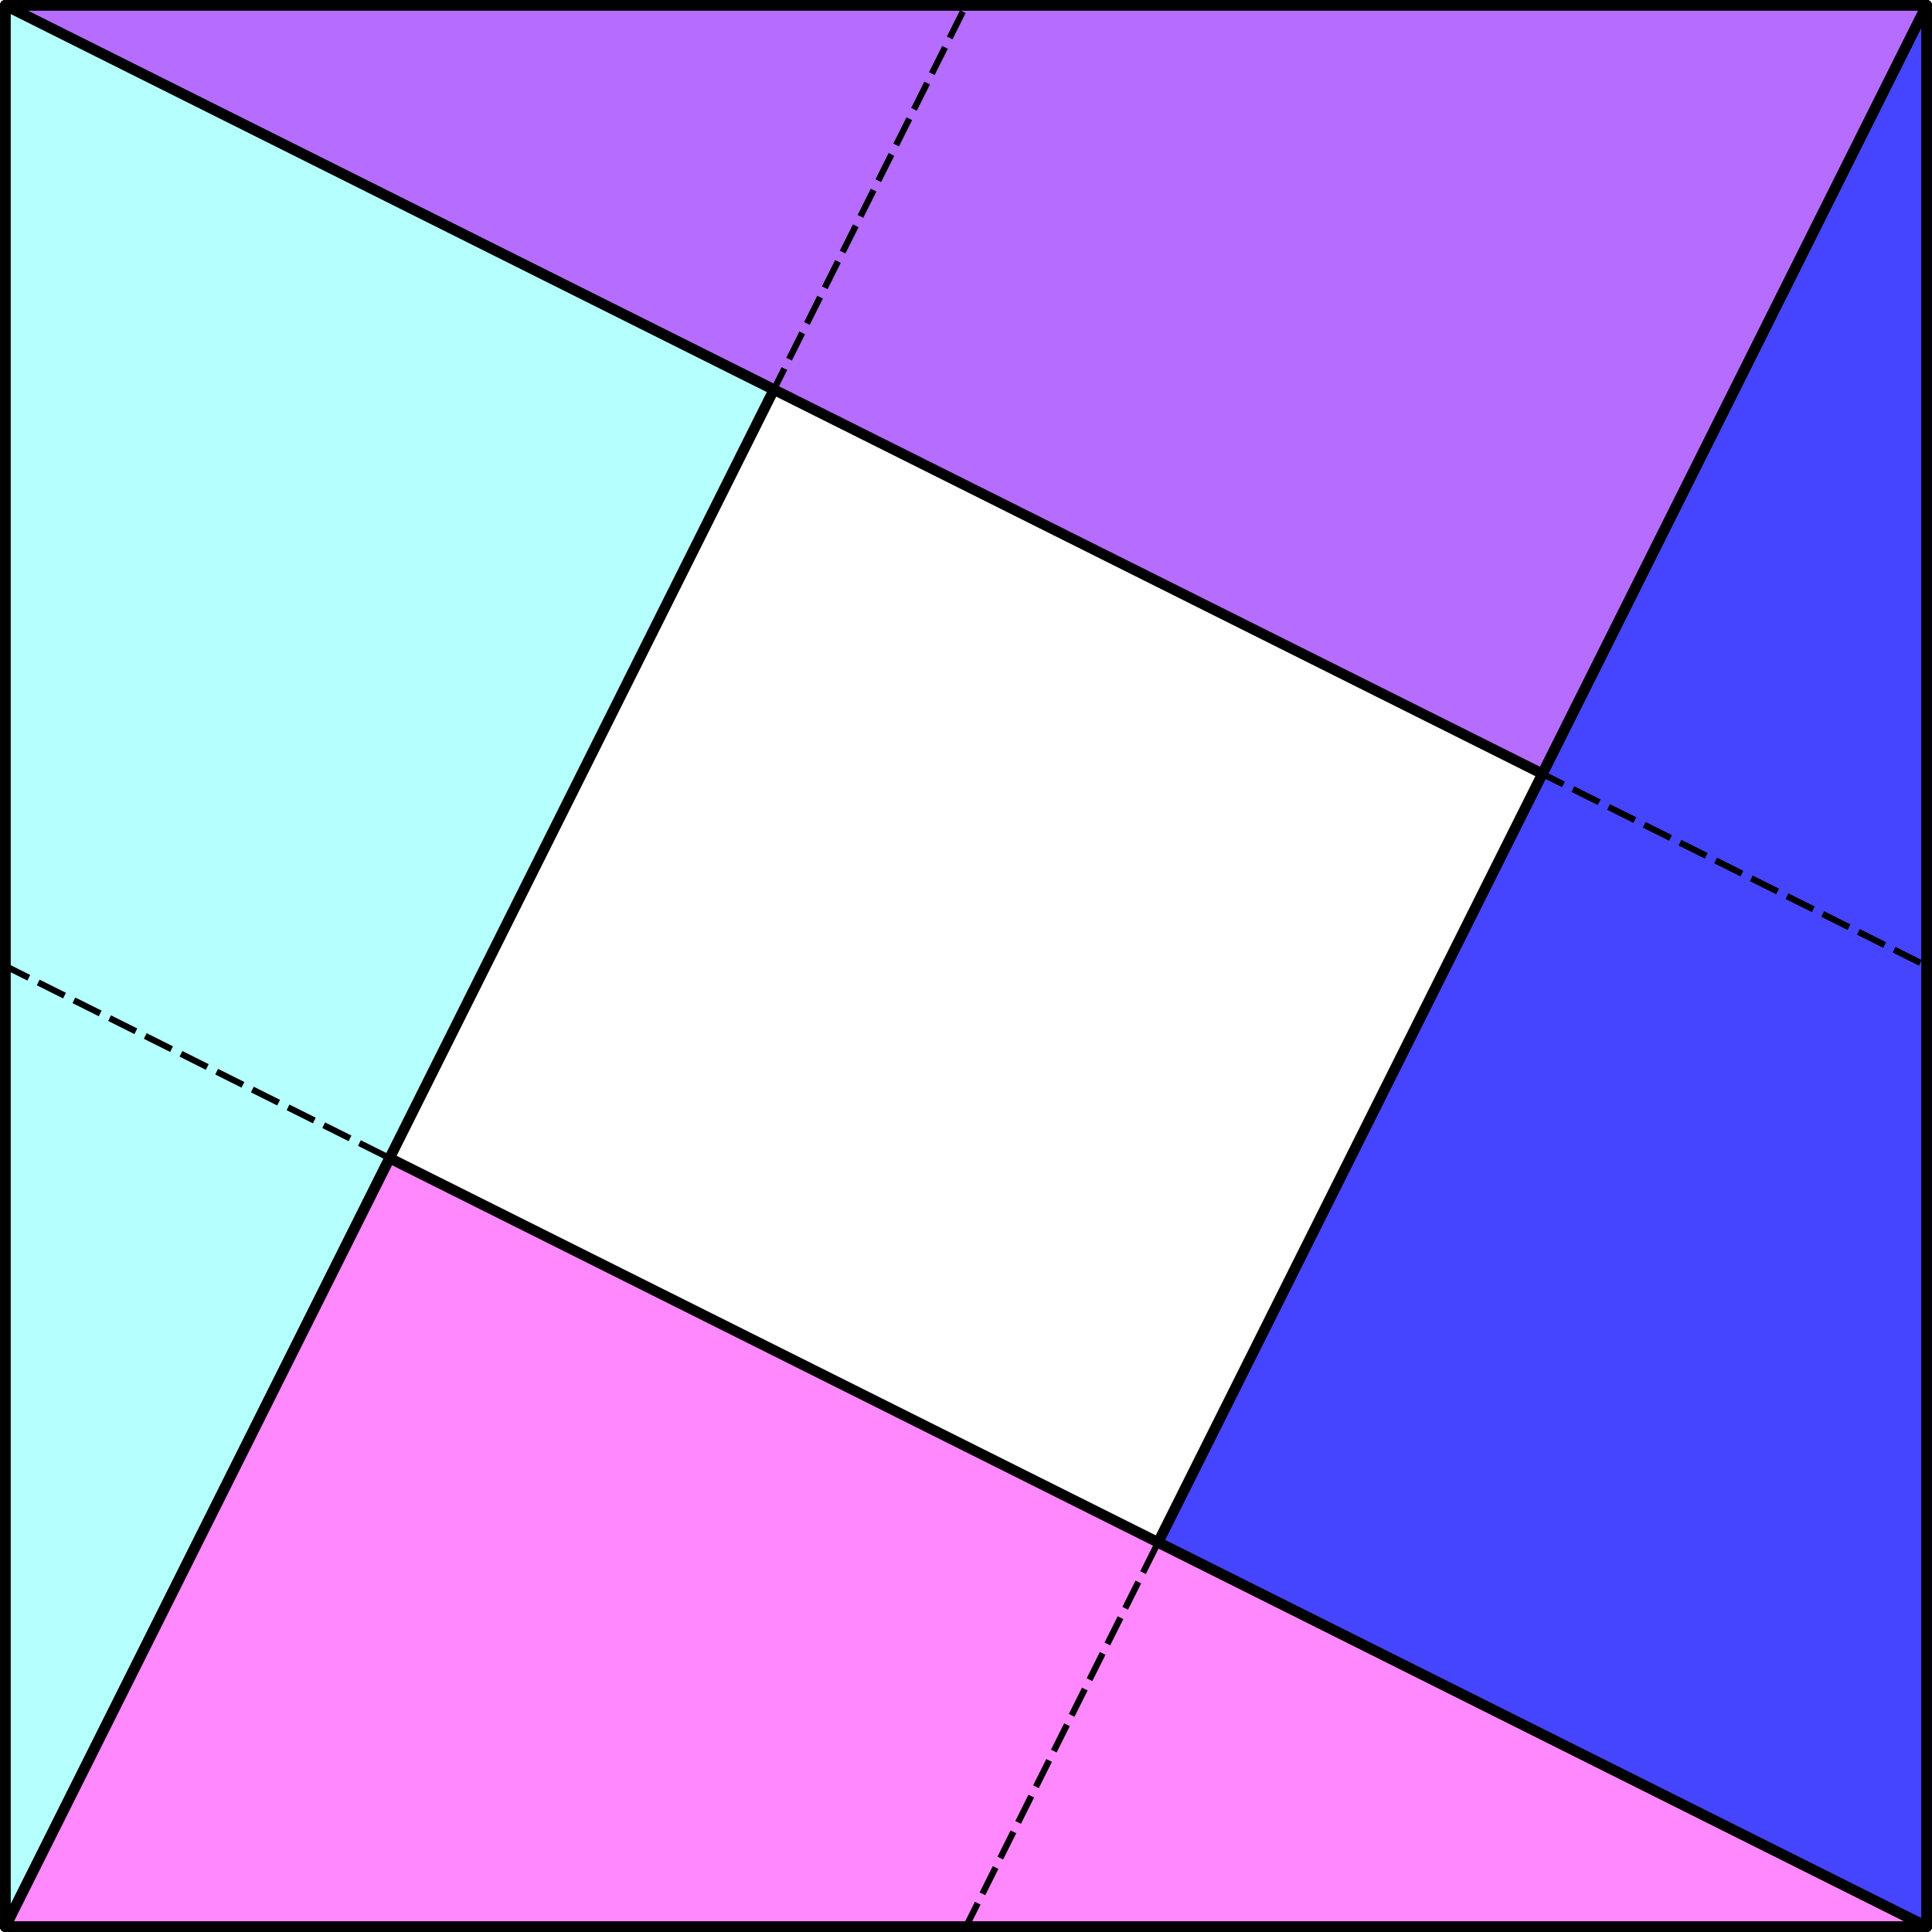 <?xml version='1.0' ?><svg xmlns:dc="http://purl.org/dc/elements/1.1/" xmlns:cc="http://creativecommons.org/ns#" xmlns:rdf="http://www.w3.org/1999/02/22-rdf-syntax-ns#" xmlns:svg="http://www.w3.org/2000/svg" xmlns="http://www.w3.org/2000/svg" id="svg320" version="1.1" width="383.311" height="383.313" viewBox="9.035 12.202 459.973 459.976" preserveAspectRatio="none">
  <defs id="defs324" />
  <title id="title2" />
  <g id="g318" stroke-linecap="square" stroke-miterlimit="10.000" stroke-width="1" stroke-dasharray="none" stroke-dashoffset="0" stroke-linejoin="miter">
    <g id="misc" />
    <g id="layer0">
      <clipPath id="clip1">
        <path id="path5" d="M 0 0 L 0 480.00 L 480.00 480.00 L 480.00 0 z" />
      </clipPath>
      <g id="g16" clip-path="url(#clip1)">
        <g id="g14" fill="#00ffff" stroke="none" fill-rule="evenodd" fill-opacity=".286">
          <path id="path8" d="M 10.303 13.470 L 193.28 104.96 L 10.303 470.91 z" />
          <title id="title10">Triangle poly1</title>
          <desc id="desc12">Triangle poly1: Polygon B, I, A</desc>
        </g>
      </g>
      <clipPath id="clip2">
        <path id="path18" d="M 0 0 L 0 480.00 L 480.00 480.00 L 480.00 0 z" />
      </clipPath>
      <g id="g29" clip-path="url(#clip2)">
        <g id="g27" fill="#ff00ff" stroke="none" fill-rule="evenodd" fill-opacity=".467">
          <path id="path21" d="M 10.303 470.91 L 101.79 287.93 L 467.74 470.91 z" />
          <title id="title23">Triangle poly11</title>
          <desc id="desc25">Triangle poly11: Polygon A, J, C</desc>
        </g>
      </g>
      <clipPath id="clip3">
        <path id="path31" d="M 0 0 L 0 480.00 L 480.00 480.00 L 480.00 0 z" />
      </clipPath>
      <g id="g42" clip-path="url(#clip3)">
        <g id="g40" fill="#7f00ff" stroke="none" fill-rule="evenodd" fill-opacity=".576">
          <path id="path34" d="M 10.303 13.470 L 467.74 13.470 L 376.25 196.44 z" />
          <title id="title36">Triangle poly6</title>
          <desc id="desc38">Triangle poly6: Polygon B, D, L</desc>
        </g>
      </g>
      <clipPath id="clip4">
        <path id="path44" d="M 0 0 L 0 480.00 L 480.00 480.00 L 480.00 0 z" />
      </clipPath>
      <g id="g55" clip-path="url(#clip4)">
        <g id="g53" fill="#0000ff" stroke="none" fill-rule="evenodd" fill-opacity=".729">
          <path id="path47" d="M 467.74 13.470 L 467.74 470.91 L 284.76 379.42 z" />
          <title id="title49">Triangle poly16</title>
          <desc id="desc51">Triangle poly16: Polygon D, C, K</desc>
        </g>
      </g>
      <clipPath id="clip5">
        <path id="path57" d="M 0 0 L 0 480.00 L 480.00 480.00 L 480.00 0 z" />
      </clipPath>
      <g id="g68" clip-path="url(#clip5)">
        <g id="g66" stroke="#000000" stroke-opacity="1" fill="none" stroke-linecap="round" stroke-width="2.5" stroke-linejoin="round">
          <path id="path60" d="M 10.303 13.470 L 467.74 13.470" />
          <title id="title62">Segment f</title>
          <desc id="desc64">Segment f: Segment [B, D]</desc>
        </g>
      </g>
      <clipPath id="clip6">
        <path id="path70" d="M 0 0 L 0 480.00 L 480.00 480.00 L 480.00 0 z" />
      </clipPath>
      <g id="g81" clip-path="url(#clip6)">
        <g id="g79" stroke="#000000" stroke-opacity="1" fill="none" stroke-linecap="round" stroke-width="2.5" stroke-linejoin="round">
          <path id="path73" d="M 467.74 13.470 L 467.74 470.91" />
          <title id="title75">Segment g</title>
          <desc id="desc77">Segment g: Segment [D, C]</desc>
        </g>
      </g>
      <clipPath id="clip7">
        <path id="path83" d="M 0 0 L 0 480.00 L 480.00 480.00 L 480.00 0 z" />
      </clipPath>
      <g id="g94" clip-path="url(#clip7)">
        <g id="g92" stroke="#000000" stroke-opacity="1" fill="none" stroke-linecap="round" stroke-width="2.5" stroke-linejoin="round">
          <path id="path86" d="M 467.74 470.91 L 10.303 470.91" />
          <title id="title88">Segment h</title>
          <desc id="desc90">Segment h: Segment [C, A]</desc>
        </g>
      </g>
      <clipPath id="clip8">
        <path id="path96" d="M 0 0 L 0 480.00 L 480.00 480.00 L 480.00 0 z" />
      </clipPath>
      <g id="g107" clip-path="url(#clip8)">
        <g id="g105" stroke="#000000" stroke-opacity="1" fill="none" stroke-linecap="round" stroke-width="2.5" stroke-linejoin="round">
          <path id="path99" d="M 10.303 470.91 L 10.303 13.470" />
          <title id="title101">Segment i</title>
          <desc id="desc103">Segment i: Segment [A, B]</desc>
        </g>
      </g>
      <clipPath id="clip9">
        <path id="path109" d="M 0 0 L 0 480.00 L 480.00 480.00 L 480.00 0 z" />
      </clipPath>
      <g id="g120" clip-path="url(#clip9)">
        <g id="g118" stroke="#000000" stroke-opacity="1" fill="none" stroke-linecap="butt" stroke-width="1.5" stroke-dasharray="5.5,4" stroke-linejoin="round">
          <path id="path112" d="M 10.303 13.470 L 467.74 242.19" />
          <title id="title114">Segment j</title>
          <desc id="desc116">Segment j: Segment [B, G]</desc>
        </g>
      </g>
      <clipPath id="clip10">
        <path id="path122" d="M 0 0 L 0 480.00 L 480.00 480.00 L 480.00 0 z" />
      </clipPath>
      <g id="g133" clip-path="url(#clip10)">
        <g id="g131" stroke="#000000" stroke-opacity="1" fill="none" stroke-linecap="butt" stroke-width="1.5" stroke-dasharray="5.5,4" stroke-linejoin="round">
          <path id="path125" d="M 10.303 242.19 L 467.74 470.91" />
          <title id="title127">Segment k</title>
          <desc id="desc129">Segment k: Segment [E, C]</desc>
        </g>
      </g>
      <clipPath id="clip11">
        <path id="path135" d="M 0 0 L 0 480.00 L 480.00 480.00 L 480.00 0 z" />
      </clipPath>
      <g id="g146" clip-path="url(#clip11)">
        <g id="g144" stroke="#000000" stroke-opacity="1" fill="none" stroke-linecap="butt" stroke-width="1.5" stroke-dasharray="5.5,4" stroke-linejoin="round">
          <path id="path138" d="M 10.303 470.91 L 239.02 13.470" />
          <title id="title140">Segment l</title>
          <desc id="desc142">Segment l: Segment [A, H]</desc>
        </g>
      </g>
      <clipPath id="clip12">
        <path id="path148" d="M 0 0 L 0 480.00 L 480.00 480.00 L 480.00 0 z" />
      </clipPath>
      <g id="g159" clip-path="url(#clip12)">
        <g id="g157" stroke="#000000" stroke-opacity="1" fill="none" stroke-linecap="butt" stroke-width="1.5" stroke-dasharray="5.5,4" stroke-linejoin="round">
          <path id="path151" d="M 239.02 470.91 L 467.74 13.470" />
          <title id="title153">Segment m</title>
          <desc id="desc155">Segment m: Segment [F, D]</desc>
        </g>
      </g>
      <clipPath id="clip13">
        <path id="path161" d="M 0 0 L 0 480.00 L 480.00 480.00 L 480.00 0 z" />
      </clipPath>
      <g id="g172" clip-path="url(#clip13)">
        <g id="g170" stroke="#000000" stroke-opacity="1" fill="none" stroke-linecap="round" stroke-width="2.5" stroke-linejoin="round">
          <path id="path164" d="M 10.303 13.470 L 193.28 104.96" />
          <title id="title166">Segment a_1</title>
          <desc id="desc168">Segment a_1: Segment [B, I] of Triangle poly1</desc>
        </g>
      </g>
      <clipPath id="clip14">
        <path id="path174" d="M 0 0 L 0 480.00 L 480.00 480.00 L 480.00 0 z" />
      </clipPath>
      <g id="g185" clip-path="url(#clip14)">
        <g id="g183" stroke="#000000" stroke-opacity="1" fill="none" stroke-linecap="round" stroke-width="2.5" stroke-linejoin="round">
          <path id="path177" d="M 193.28 104.96 L 10.303 470.91" />
          <title id="title179">Segment b_1</title>
          <desc id="desc181">Segment b_1: Segment [I, A] of Triangle poly1</desc>
        </g>
      </g>
      <clipPath id="clip15">
        <path id="path187" d="M 0 0 L 0 480.00 L 480.00 480.00 L 480.00 0 z" />
      </clipPath>
      <g id="g198" clip-path="url(#clip15)">
        <g id="g196" stroke="#000000" stroke-opacity="1" fill="none" stroke-linecap="round" stroke-width="2.5" stroke-linejoin="round">
          <path id="path190" d="M 10.303 470.91 L 10.303 13.470" />
          <title id="title192">Segment i_2</title>
          <desc id="desc194">Segment i_2: Segment [A, B] of Triangle poly1</desc>
        </g>
      </g>
      <clipPath id="clip16">
        <path id="path200" d="M 0 0 L 0 480.00 L 480.00 480.00 L 480.00 0 z" />
      </clipPath>
      <g id="g211" clip-path="url(#clip16)">
        <g id="g209" stroke="#000000" stroke-opacity="1" fill="none" stroke-linecap="round" stroke-width="2.5" stroke-linejoin="round">
          <path id="path203" d="M 10.303 470.91 L 101.79 287.93" />
          <title id="title205">Segment c_4</title>
          <desc id="desc207">Segment c_4: Segment [A, J] of Triangle poly11</desc>
        </g>
      </g>
      <clipPath id="clip17">
        <path id="path213" d="M 0 0 L 0 480.00 L 480.00 480.00 L 480.00 0 z" />
      </clipPath>
      <g id="g224" clip-path="url(#clip17)">
        <g id="g222" stroke="#000000" stroke-opacity="1" fill="none" stroke-linecap="round" stroke-width="2.5" stroke-linejoin="round">
          <path id="path216" d="M 101.79 287.93 L 467.74 470.91" />
          <title id="title218">Segment a_2</title>
          <desc id="desc220">Segment a_2: Segment [J, C] of Triangle poly11</desc>
        </g>
      </g>
      <clipPath id="clip18">
        <path id="path226" d="M 0 0 L 0 480.00 L 480.00 480.00 L 480.00 0 z" />
      </clipPath>
      <g id="g237" clip-path="url(#clip18)">
        <g id="g235" stroke="#000000" stroke-opacity="1" fill="none" stroke-linecap="round" stroke-width="2.5" stroke-linejoin="round">
          <path id="path229" d="M 467.74 470.91 L 10.303 470.91" />
          <title id="title231">Segment j_5</title>
          <desc id="desc233">Segment j_5: Segment [C, A] of Triangle poly11</desc>
        </g>
      </g>
      <clipPath id="clip19">
        <path id="path239" d="M 0 0 L 0 480.00 L 480.00 480.00 L 480.00 0 z" />
      </clipPath>
      <g id="g250" clip-path="url(#clip19)">
        <g id="g248" stroke="#000000" stroke-opacity="1" fill="none" stroke-linecap="round" stroke-width="2.5" stroke-linejoin="round">
          <path id="path242" d="M 10.303 13.470 L 467.74 13.470" />
          <title id="title244">Segment l_4</title>
          <desc id="desc246">Segment l_4: Segment [B, D] of Triangle poly6</desc>
        </g>
      </g>
      <clipPath id="clip20">
        <path id="path252" d="M 0 0 L 0 480.00 L 480.00 480.00 L 480.00 0 z" />
      </clipPath>
      <g id="g263" clip-path="url(#clip20)">
        <g id="g261" stroke="#000000" stroke-opacity="1" fill="none" stroke-linecap="round" stroke-width="2.5" stroke-linejoin="round">
          <path id="path255" d="M 467.74 13.470 L 376.25 196.44" />
          <title id="title257">Segment b_3</title>
          <desc id="desc259">Segment b_3: Segment [D, L] of Triangle poly6</desc>
        </g>
      </g>
      <clipPath id="clip21">
        <path id="path265" d="M 0 0 L 0 480.00 L 480.00 480.00 L 480.00 0 z" />
      </clipPath>
      <g id="g276" clip-path="url(#clip21)">
        <g id="g274" stroke="#000000" stroke-opacity="1" fill="none" stroke-linecap="round" stroke-width="2.5" stroke-linejoin="round">
          <path id="path268" d="M 376.25 196.44 L 10.303 13.470" />
          <title id="title270">Segment d_1</title>
          <desc id="desc272">Segment d_1: Segment [L, B] of Triangle poly6</desc>
        </g>
      </g>
      <clipPath id="clip22">
        <path id="path278" d="M 0 0 L 0 480.00 L 480.00 480.00 L 480.00 0 z" />
      </clipPath>
      <g id="g289" clip-path="url(#clip22)">
        <g id="g287" stroke="#000000" stroke-opacity="1" fill="none" stroke-linecap="round" stroke-width="2.5" stroke-linejoin="round">
          <path id="path281" d="M 467.74 13.470 L 467.74 470.91" />
          <title id="title283">Segment k_4</title>
          <desc id="desc285">Segment k_4: Segment [D, C] of Triangle poly16</desc>
        </g>
      </g>
      <clipPath id="clip23">
        <path id="path291" d="M 0 0 L 0 480.00 L 480.00 480.00 L 480.00 0 z" />
      </clipPath>
      <g id="g302" clip-path="url(#clip23)">
        <g id="g300" stroke="#000000" stroke-opacity="1" fill="none" stroke-linecap="round" stroke-width="2.5" stroke-linejoin="round">
          <path id="path294" d="M 467.74 470.91 L 284.76 379.42" />
          <title id="title296">Segment d_4</title>
          <desc id="desc298">Segment d_4: Segment [C, K] of Triangle poly16</desc>
        </g>
      </g>
      <clipPath id="clip24">
        <path id="path304" d="M 0 0 L 0 480.00 L 480.00 480.00 L 480.00 0 z" />
      </clipPath>
      <g id="g315" clip-path="url(#clip24)">
        <g id="g313" stroke="#000000" stroke-opacity="1" fill="none" stroke-linecap="round" stroke-width="2.5" stroke-linejoin="round">
          <path id="path307" d="M 284.76 379.42 L 467.74 13.470" />
          <title id="title309">Segment c_5</title>
          <desc id="desc311">Segment c_5: Segment [K, D] of Triangle poly16</desc>
        </g>
      </g>
    </g>
  </g>
</svg>